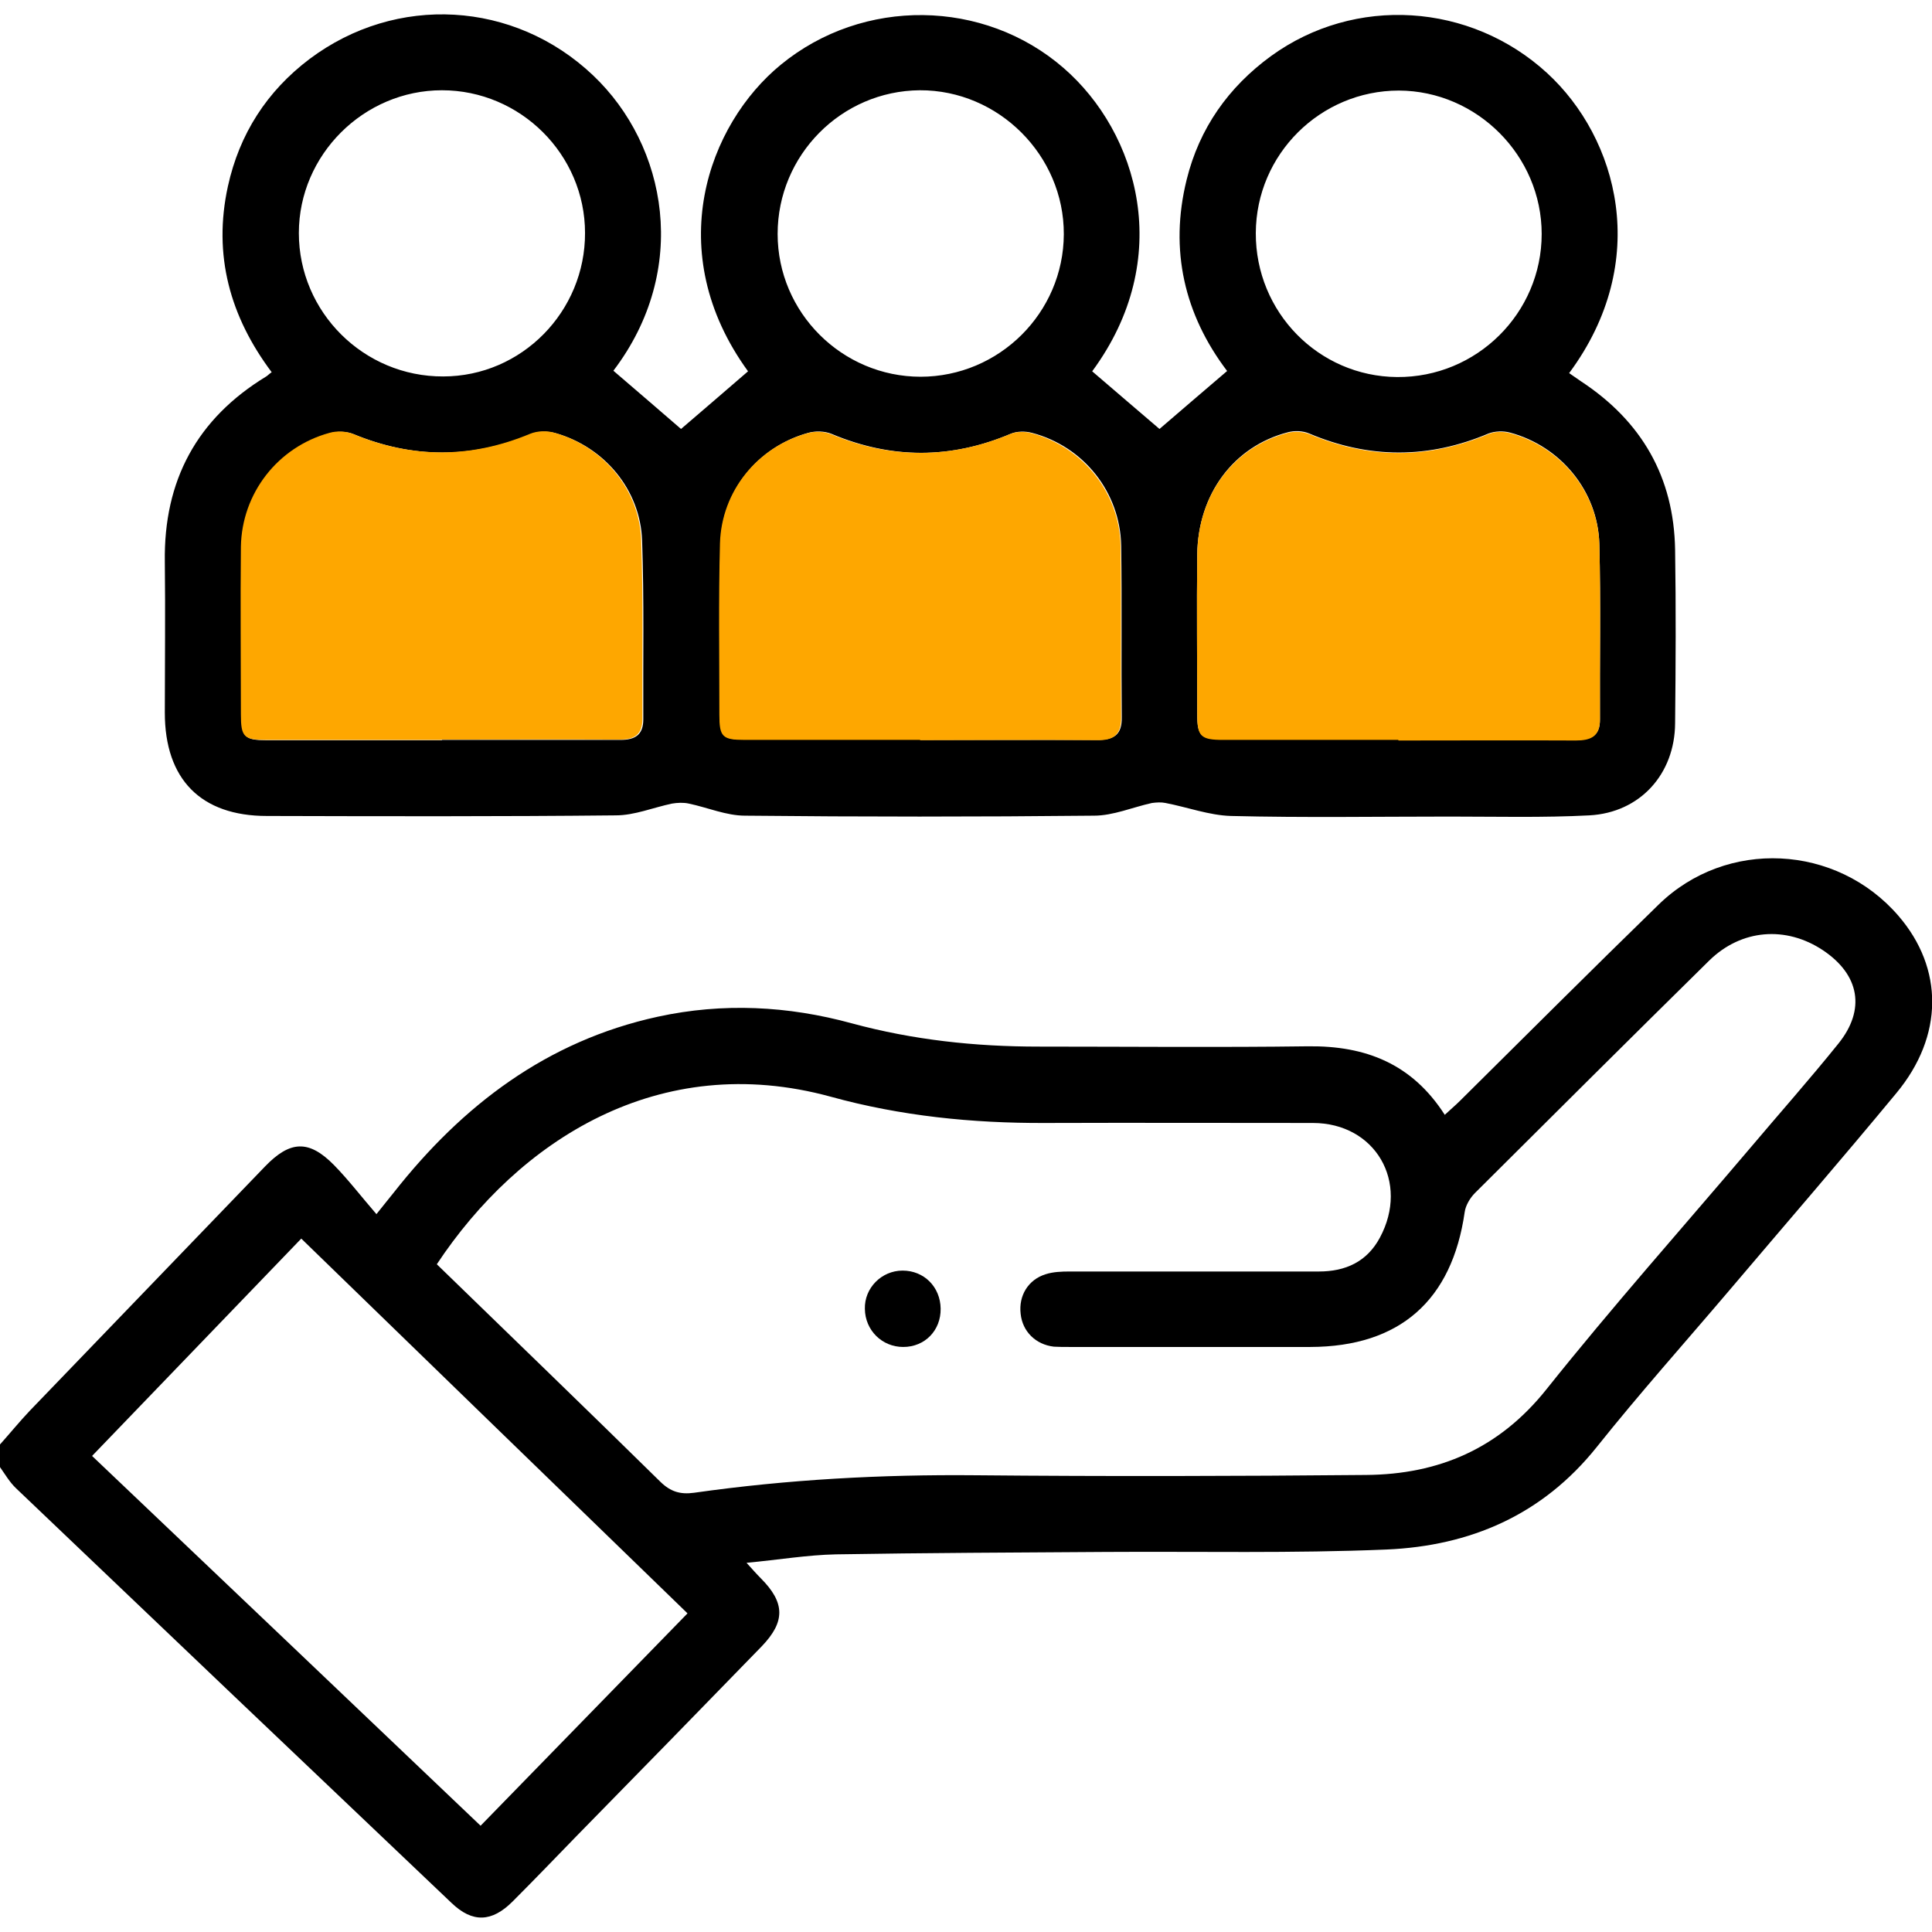 <?xml version="1.0" encoding="UTF-8"?>
<svg id="OBJECTS" xmlns="http://www.w3.org/2000/svg" viewBox="0 0 64 64">
  <defs>
    <style>
      .cls-1 {
        fill: #fea700;
      }
    </style>
  </defs>
  <path d="M0,47.85c.33-.37,.64-.75,.98-1.11,2.6-2.7,5.2-5.4,7.8-8.1,.83-.86,1.45-.89,2.28-.05,.48,.49,.9,1.04,1.41,1.63,.29-.36,.43-.54,.57-.71,2.28-2.9,5.08-5.03,8.75-5.83,2.16-.47,4.31-.36,6.43,.22,2.03,.55,4.08,.77,6.18,.77,2.98,0,5.96,.03,8.94-.01,1.89-.02,3.43,.57,4.52,2.27,.18-.17,.35-.31,.5-.46,2.19-2.17,4.37-4.35,6.58-6.5,2.25-2.2,5.9-2.01,7.95,.37,1.5,1.74,1.5,3.98-.07,5.87-1.82,2.2-3.69,4.36-5.53,6.53-1.47,1.73-2.98,3.42-4.4,5.2-1.8,2.25-4.19,3.27-6.96,3.39-3.1,.13-6.21,.06-9.31,.08-2.98,.02-5.96,.03-8.93,.08-.95,.02-1.89,.18-2.96,.28,.2,.22,.33,.37,.47,.51,.81,.81,.82,1.44,.03,2.26-2.03,2.09-4.07,4.18-6.11,6.26-.71,.73-1.42,1.47-2.14,2.19-.69,.69-1.33,.71-2.02,.05-4.82-4.58-9.63-9.16-14.43-13.74C.32,49.1,.17,48.84,0,48.6c0-.25,0-.5,0-.75Zm14.47-5.97c2.49,2.42,4.96,4.8,7.41,7.21,.34,.33,.66,.42,1.11,.36,3.1-.44,6.21-.61,9.34-.58,4.31,.04,8.62,.03,12.93-.01,2.4-.02,4.4-.87,5.97-2.84,2.17-2.72,4.48-5.32,6.73-7.97,.98-1.16,1.99-2.3,2.94-3.48,.91-1.13,.7-2.28-.51-3.09-1.23-.82-2.71-.7-3.77,.34-2.6,2.56-5.18,5.13-7.76,7.7-.16,.16-.31,.41-.34,.63-.42,2.93-2.15,4.46-5.11,4.47-2.67,0-5.33,0-8,0-.17,0-.33,0-.5-.01-.6-.07-1.04-.5-1.1-1.09-.07-.6,.25-1.13,.83-1.31,.25-.08,.53-.09,.8-.09,2.75,0,5.5,0,8.25,0,.88,0,1.59-.32,2.02-1.12,.99-1.84-.15-3.8-2.22-3.8-2.96,0-5.91-.01-8.87,0-2.41,.01-4.78-.23-7.1-.87-5.7-1.56-10.34,1.46-13.05,5.55Zm8.3,11.56c-4.3-4.17-8.54-8.28-12.79-12.41-2.34,2.43-4.61,4.79-6.93,7.2,4.32,4.11,8.59,8.17,12.87,12.25,2.31-2.37,4.56-4.68,6.85-7.03Z"/>
  <path d="M20.33,12.29c.79,.68,1.54,1.32,2.23,1.92,.71-.61,1.47-1.26,2.22-1.91-2.88-3.96-1.33-8.18,1.09-10.16,2.72-2.23,6.72-2.18,9.36,.11,2.48,2.15,3.7,6.32,.95,10.05,.75,.64,1.5,1.29,2.23,1.91,.7-.6,1.44-1.24,2.24-1.92-1.41-1.86-1.92-4-1.34-6.34,.42-1.7,1.38-3.06,2.79-4.09,2.78-2.02,6.61-1.77,9.15,.56,2.34,2.15,3.48,6.23,.73,9.94,.13,.09,.26,.18,.39,.27,2.01,1.32,3.08,3.17,3.12,5.58,.03,1.92,.02,3.83,0,5.75-.01,1.68-1.16,2.96-2.84,3.05-1.54,.08-3.08,.04-4.62,.04-2.42,0-4.83,.04-7.25-.02-.72-.02-1.44-.29-2.17-.43-.14-.03-.3-.02-.45,0-.64,.14-1.28,.42-1.92,.42-3.85,.04-7.71,.04-11.56,0-.62,0-1.24-.27-1.86-.4-.18-.04-.38-.03-.56,0-.62,.13-1.24,.39-1.86,.39-3.85,.04-7.71,.03-11.56,.02-2.19,0-3.38-1.22-3.38-3.42,0-1.67,.02-3.33,0-5-.04-2.69,1.06-4.74,3.36-6.14,.05-.03,.09-.08,.18-.14-1.38-1.84-1.95-3.88-1.45-6.16,.38-1.73,1.29-3.15,2.71-4.22C13.13-.2,17.03,.02,19.64,2.49c2.47,2.34,3.22,6.45,.68,9.79Zm26,12.22c1.96,0,3.91,0,5.87,0,.49,0,.81-.12,.8-.69-.01-1.94,.03-3.87-.02-5.81-.05-1.74-1.28-3.23-2.96-3.68-.22-.06-.5-.05-.71,.03-1.98,.84-3.96,.84-5.94,0-.21-.09-.49-.1-.71-.04-1.8,.47-2.97,2.05-3,4.04-.02,1.77,0,3.54,0,5.31,0,.71,.13,.82,.85,.82,1.94,0,3.87,0,5.81,0Zm-31.7,0c1.98,0,3.95,0,5.93,0,.48,0,.75-.17,.75-.68-.01-1.98,.03-3.96-.04-5.93-.06-1.68-1.25-3.09-2.86-3.55-.25-.07-.58-.07-.82,.03-1.97,.82-3.92,.81-5.88,0-.22-.09-.53-.1-.77-.03-1.7,.47-2.9,2-2.93,3.77-.03,1.85-.01,3.7,0,5.56,0,.74,.09,.84,.83,.84,1.94,0,3.87,0,5.81,0Zm15.86,0c1.96,0,3.91,0,5.87,0,.54,0,.81-.17,.8-.75-.02-1.89,.01-3.79-.02-5.68-.03-1.77-1.24-3.29-2.95-3.74-.22-.06-.5-.06-.71,.03-1.98,.84-3.95,.84-5.94,0-.22-.09-.53-.1-.77-.03-1.66,.46-2.85,1.92-2.9,3.65-.05,1.89-.02,3.79-.02,5.68,0,.73,.1,.83,.84,.83,1.94,0,3.87,0,5.81,0Zm0-12.03c2.61,0,4.74-2.12,4.75-4.72,.01-2.61-2.16-4.78-4.77-4.77-2.6,.02-4.71,2.15-4.71,4.76,0,2.6,2.13,4.73,4.74,4.73Zm-11.11-4.76c0-2.6-2.14-4.73-4.74-4.73-2.59,0-4.74,2.14-4.74,4.73,0,2.62,2.15,4.76,4.78,4.75,2.6,0,4.71-2.15,4.7-4.76Zm22.22,0c-.01,2.62,2.08,4.75,4.68,4.77,2.64,.02,4.79-2.12,4.79-4.74,0-2.59-2.14-4.74-4.73-4.75-2.6,0-4.73,2.11-4.74,4.72Z"/>
  <path class="cls-1" d="M46.32,24.51c-1.94,0-3.87,0-5.81,0-.73,0-.85-.12-.85-.82,0-1.77-.02-3.54,0-5.31,.02-2,1.2-3.57,3-4.04,.22-.06,.5-.04,.71,.04,1.99,.84,3.96,.83,5.94,0,.21-.09,.49-.09,.71-.03,1.68,.45,2.91,1.94,2.96,3.68,.05,1.93,.01,3.87,.02,5.81,0,.57-.32,.69-.8,.69-1.96-.01-3.91,0-5.87,0Z"/>
  <path class="cls-1" d="M14.62,24.51c-1.94,0-3.87,0-5.81,0-.73,0-.83-.1-.83-.84,0-1.85-.02-3.7,0-5.56,.03-1.77,1.22-3.3,2.93-3.77,.24-.07,.54-.06,.77,.03,1.96,.82,3.91,.82,5.88,0,.24-.1,.57-.11,.82-.03,1.61,.46,2.8,1.87,2.86,3.55,.07,1.97,.03,3.95,.04,5.93,0,.51-.26,.68-.75,.68-1.98-.01-3.95,0-5.93,0Z"/>
  <path class="cls-1" d="M30.48,24.51c-1.94,0-3.87,0-5.81,0-.74,0-.84-.1-.84-.83,0-1.89-.03-3.79,.02-5.68,.05-1.73,1.24-3.19,2.9-3.65,.24-.07,.54-.06,.77,.03,1.99,.83,3.96,.83,5.94,0,.21-.09,.49-.09,.71-.03,1.71,.46,2.92,1.98,2.95,3.74,.03,1.89,0,3.79,.02,5.68,0,.58-.26,.76-.8,.75-1.96-.02-3.91,0-5.87,0Z"/>
  <path d="M31.16,43.35c.01,.72-.52,1.27-1.24,1.27-.7,0-1.26-.55-1.27-1.26-.02-.69,.55-1.27,1.25-1.27,.71,0,1.25,.54,1.26,1.26Z"/>
</svg>